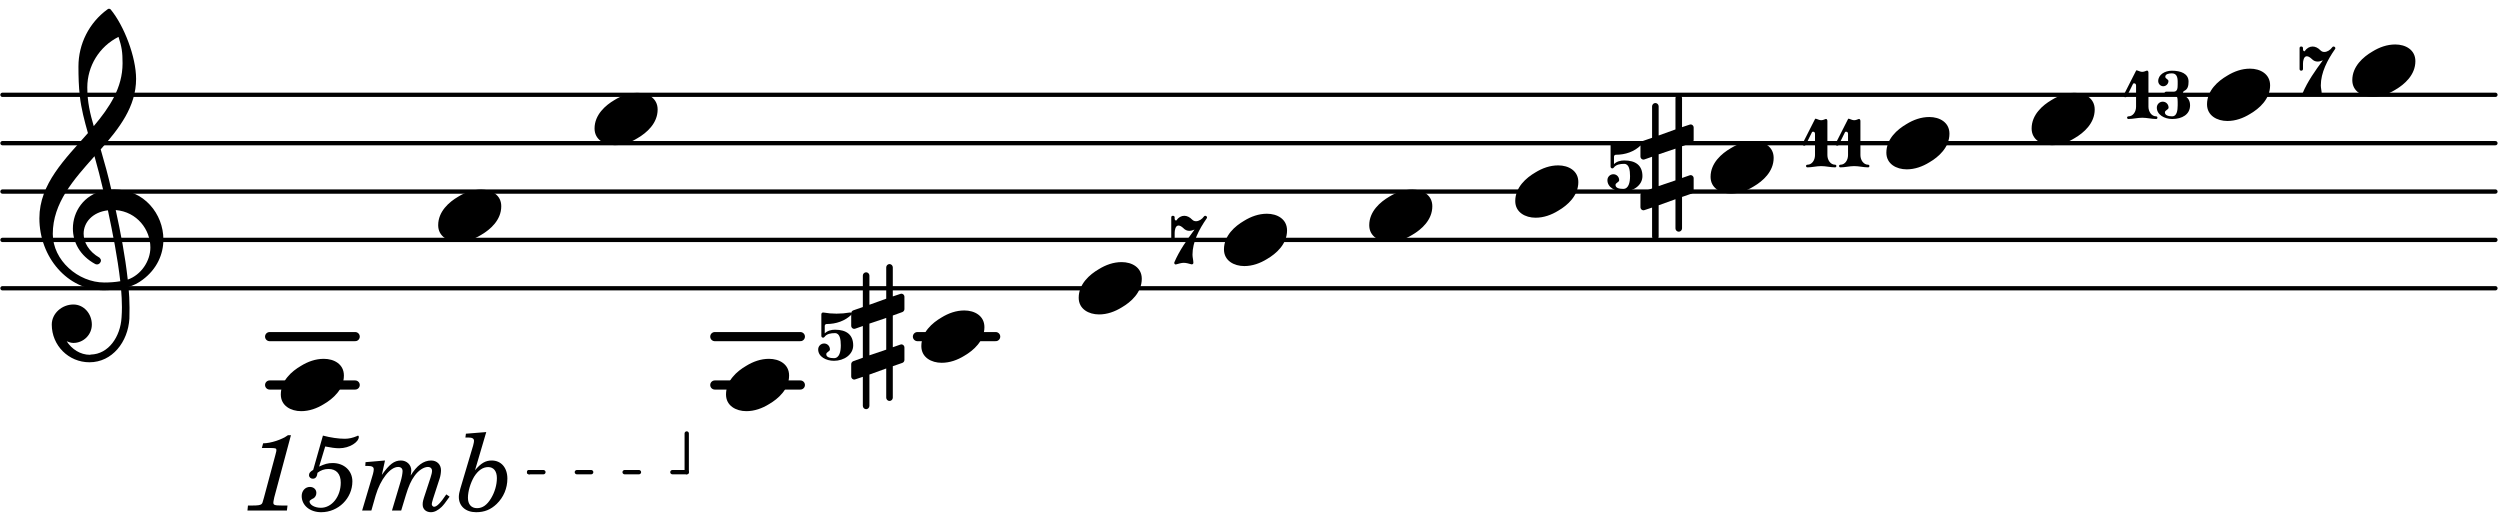 <?xml version="1.0" encoding="UTF-8"?>
<svg xmlns="http://www.w3.org/2000/svg" xmlns:xlink="http://www.w3.org/1999/xlink" width="309pt" height="64pt" viewBox="0 0 309 64" version="1.1">
<defs>
<g>
<symbol overflow="visible" id="glyph0-0">
<path style="stroke:none;" d="M 1.188 0 L 10.75 0 L 10.75 -12.734 L 1.188 -12.734 Z M 2.391 -1.188 L 2.391 -11.547 L 9.562 -11.547 L 9.562 -1.188 Z M 2.391 -1.188 "/>
</symbol>
<symbol overflow="visible" id="glyph0-1">
<path style="stroke:none;" d="M 5.312 -3.234 C 4.297 -3.234 3.344 -2.891 2.484 -2.359 C 1.359 -1.703 0 -0.531 0 1.172 C 0 2.578 1.25 3.234 2.516 3.234 C 3.516 3.234 4.469 2.891 5.328 2.359 C 6.453 1.703 7.797 0.531 7.797 -1.172 C 7.797 -2.578 6.578 -3.234 5.312 -3.234 Z M 5.312 -3.234 "/>
</symbol>
<symbol overflow="visible" id="glyph0-2">
<path style="stroke:none;" d="M 5.141 7.547 L 5.141 3.656 L 6.312 3.25 C 6.453 3.203 6.578 3.062 6.578 2.891 L 6.578 1.344 C 6.578 1.078 6.312 0.891 6.078 0.984 L 5.141 1.312 L 5.141 -2.609 L 6.312 -3.031 C 6.453 -3.078 6.578 -3.234 6.578 -3.391 L 6.578 -4.922 C 6.578 -5.188 6.312 -5.375 6.078 -5.281 L 5.141 -4.969 L 5.141 -8.562 C 5.141 -8.781 4.953 -8.969 4.734 -8.969 C 4.516 -8.969 4.328 -8.781 4.328 -8.562 L 4.328 -4.688 L 2.25 -3.938 L 2.25 -7.547 C 2.25 -7.766 2.062 -7.953 1.844 -7.953 C 1.625 -7.953 1.438 -7.766 1.438 -7.547 L 1.438 -3.656 L 0.266 -3.25 C 0.125 -3.203 0 -3.062 0 -2.891 L 0 -1.344 C 0 -1.078 0.266 -0.891 0.5 -0.984 L 1.438 -1.312 L 1.438 2.609 L 0.266 3.031 C 0.125 3.078 0 3.234 0 3.391 L 0 4.922 C 0 5.188 0.266 5.375 0.5 5.281 L 1.438 4.969 L 1.438 8.562 C 1.438 8.781 1.625 8.969 1.844 8.969 C 2.062 8.969 2.25 8.781 2.25 8.562 L 2.25 4.688 L 4.328 3.938 L 4.328 7.547 C 4.328 7.766 4.516 7.953 4.734 7.953 C 4.953 7.953 5.141 7.766 5.141 7.547 Z M 2.25 -1.609 L 4.328 -2.312 L 4.328 1.609 L 2.25 2.312 Z M 2.25 -1.609 "/>
</symbol>
<symbol overflow="visible" id="glyph0-3">
<path style="stroke:none;" d="M 8.938 -6.219 C 8.562 -7.891 8.109 -9.531 7.625 -11.188 C 9.922 -13.797 12 -16.469 12 -19.906 C 12 -22.609 10.516 -26.484 8.844 -28.5 C 8.719 -28.594 8.578 -28.594 8.469 -28.5 C 6.188 -26.844 4.875 -24.219 4.875 -21.438 C 4.875 -20.203 4.906 -18.984 5.047 -17.766 C 5.219 -16.203 5.625 -14.703 6.047 -13.203 C 3.234 -10 0.047 -6.938 0.047 -2.672 C 0.047 2.125 3.516 6.219 8.016 6.219 C 8.75 6.219 9.438 6.141 10.141 6.031 C 10.203 6.797 10.25 7.547 10.25 8.312 C 10.25 8.75 10.234 9.156 10.203 9.594 C 10.062 11.953 8.609 14.125 6.391 14.172 C 6.359 14.172 6.328 14.203 6.312 14.203 C 5.094 14.203 4.047 13.5 3.422 12.531 C 3.688 12.641 3.969 12.734 4.25 12.734 C 5.5 12.734 6.531 11.719 6.531 10.469 C 6.531 9.125 5.547 7.984 4.25 7.984 C 2.844 7.984 1.578 9.078 1.578 10.469 C 1.578 13.047 3.656 15.125 6.234 15.125 C 9.062 15.125 11 12.594 11.172 9.734 C 11.188 9.281 11.188 8.844 11.188 8.391 C 11.188 7.531 11.141 6.672 11.062 5.812 C 11.688 5.625 12.281 5.328 12.812 4.922 C 14.578 3.609 15.375 1.766 15.375 -0.047 C 15.375 -3.203 12.984 -6.234 9.297 -6.234 C 9.188 -6.234 9.062 -6.219 8.938 -6.219 Z M 10.969 4.906 C 10.641 1.938 10.094 -0.891 9.484 -3.688 C 12.125 -3.469 13.766 -1.266 13.766 0.938 C 13.766 2.609 12.625 4.328 10.969 4.906 Z M 1.703 -0.734 C 1.703 -4.562 4.281 -7.453 6.859 -10.344 C 7.25 -8.938 7.625 -7.531 7.953 -6.094 C 5.547 -5.547 4.188 -3.516 4.188 -1.406 C 4.188 0.266 5.047 1.953 6.953 2.984 C 7.031 3.016 7.094 3.031 7.172 3.031 C 7.438 3.031 7.656 2.797 7.656 2.531 C 7.656 2.422 7.578 2.297 7.484 2.203 C 6.141 1.438 5.516 0.281 5.516 -0.766 C 5.516 -2.172 6.625 -3.438 8.516 -3.656 C 9.125 -0.781 9.688 2.062 10.047 5.109 C 9.391 5.219 8.75 5.266 8.078 5.266 C 4.828 5.266 1.703 2.516 1.703 -0.734 Z M 9.828 -25.094 C 10.234 -23.828 10.328 -23.219 10.328 -21.828 C 10.328 -18.797 8.719 -16.375 6.766 -14.062 C 6.328 -15.562 5.969 -17.016 5.969 -18.844 C 5.969 -21.484 7.453 -23.906 9.828 -25.094 Z M 9.828 -25.094 "/>
</symbol>
<symbol overflow="visible" id="glyph1-0">
<path style="stroke:none;" d="M 0.594 0 L 5.375 0 L 5.375 -6.375 L 0.594 -6.375 Z M 1.188 -0.594 L 1.188 -5.766 L 4.781 -5.766 L 4.781 -0.594 Z M 1.188 -0.594 "/>
</symbol>
<symbol overflow="visible" id="glyph1-1">
<path style="stroke:none;" d="M 0.641 -5.969 L 0.594 -5.969 C 0.484 -5.969 0.391 -5.875 0.391 -5.734 L 0.391 -3.078 C 0.391 -2.938 0.5 -2.859 0.609 -2.859 C 0.672 -2.859 0.734 -2.891 0.781 -2.953 C 1.062 -3.344 1.578 -3.422 2.078 -3.422 C 2.688 -3.422 2.797 -2.625 2.797 -1.906 C 2.797 -1.141 2.625 -0.328 1.953 -0.328 C 1.5 -0.328 1 -0.422 1 -0.812 C 1 -1.094 1.453 -1.141 1.453 -1.406 C 1.453 -1.812 1.141 -2.141 0.734 -2.141 C 0.328 -2.141 0 -1.812 0 -1.406 C 0 -0.516 0.969 0 1.953 0 C 3.188 0 4.328 -0.766 4.328 -1.906 C 4.328 -3.234 3.484 -3.844 2.078 -3.844 C 1.609 -3.844 1.141 -3.719 0.812 -3.391 L 0.812 -4.312 C 0.812 -4.453 0.922 -4.547 1.047 -4.547 C 2.203 -4.547 3.328 -4.922 4.141 -5.734 C 4.156 -5.766 4.172 -5.797 4.172 -5.828 C 4.172 -5.906 4.094 -5.969 3.953 -5.969 L 3.906 -5.969 C 3.375 -5.875 2.828 -5.828 2.266 -5.828 C 1.719 -5.828 1.172 -5.875 0.641 -5.969 Z M 0.641 -5.969 "/>
</symbol>
<symbol overflow="visible" id="glyph1-2">
<path style="stroke:none;" d="M 0.891 -4.766 C 1.094 -4.766 1.297 -4.625 1.484 -4.453 C 1.703 -4.219 1.953 -4.109 2.234 -4.109 C 2.438 -4.109 2.656 -4.172 2.875 -4.266 C 1.922 -2.969 1 -1.672 0.375 -0.203 C 0.375 -0.172 0.375 -0.156 0.375 -0.125 C 0.375 -0.031 0.453 0.047 0.562 0.047 C 0.578 0.047 0.594 0.031 0.625 0.031 C 0.938 -0.047 1.234 -0.156 1.547 -0.156 C 1.875 -0.156 2.188 -0.047 2.5 0.031 L 2.547 0.031 C 2.656 0.031 2.734 -0.047 2.734 -0.156 C 2.734 -0.484 2.625 -0.828 2.625 -1.156 C 2.625 -2.75 3.438 -4.297 4.375 -5.641 C 4.406 -5.672 4.422 -5.734 4.422 -5.766 C 4.422 -5.891 4.297 -5.969 4.203 -5.969 C 4.141 -5.969 4.094 -5.953 4.047 -5.891 C 3.797 -5.531 3.406 -5.297 3.062 -5.297 C 2.875 -5.297 2.719 -5.359 2.578 -5.5 C 2.281 -5.812 1.938 -5.969 1.609 -5.969 C 1.25 -5.969 0.891 -5.781 0.625 -5.391 C 0.578 -5.328 0.422 -5.469 0.422 -5.578 L 0.422 -5.766 C 0.422 -5.922 0.312 -5.969 0.203 -5.969 C 0.094 -5.969 0 -5.922 0 -5.766 L 0 -3.188 C 0 -3.047 0.094 -2.984 0.203 -2.984 C 0.312 -2.984 0.422 -3.047 0.422 -3.188 L 0.422 -3.859 C 0.422 -4.188 0.516 -4.766 0.891 -4.766 Z M 0.891 -4.766 "/>
</symbol>
<symbol overflow="visible" id="glyph1-3">
<path style="stroke:none;" d="M 0 -2.984 C -0.016 -2.953 -0.031 -2.922 -0.031 -2.891 C -0.031 -2.766 0.078 -2.688 0.188 -2.688 C 0.266 -2.688 0.328 -2.719 0.375 -2.797 L 1.141 -4.344 C 1.172 -4.406 1.234 -4.406 1.297 -4.406 C 1.406 -4.406 1.516 -4.328 1.516 -4.141 L 1.516 -1.516 C 1.516 -0.891 1.141 -0.328 0.578 -0.328 C 0.469 -0.328 0.406 -0.25 0.406 -0.172 C 0.406 -0.078 0.469 0 0.578 0 C 1.141 0 1.703 -0.156 2.281 -0.156 C 2.859 -0.156 3.438 0 4 0 C 4.109 0 4.156 -0.078 4.156 -0.172 C 4.156 -0.25 4.109 -0.328 4 -0.328 C 3.438 -0.328 3.047 -0.891 3.047 -1.516 L 3.047 -5.734 C 3.047 -5.875 2.969 -5.984 2.875 -5.984 C 2.859 -5.984 2.828 -5.984 2.812 -5.969 C 2.641 -5.906 2.469 -5.828 2.281 -5.828 C 2.094 -5.828 1.922 -5.906 1.75 -5.969 C 1.656 -6.016 1.547 -6.047 1.516 -5.969 Z M 0 -2.984 "/>
</symbol>
<symbol overflow="visible" id="glyph1-4">
<path style="stroke:none;" d="M 1.859 -5.641 C 2.406 -5.641 2.578 -5.234 2.578 -4.625 L 2.578 -4.297 C 2.578 -3.781 2.547 -3.375 2.062 -3.375 L 1.156 -3.375 C 1.016 -3.375 0.953 -3.281 0.953 -3.172 C 0.953 -3.078 1.016 -2.969 1.156 -2.969 L 2.062 -2.969 C 2.531 -2.969 2.578 -2.609 2.578 -2.109 L 2.578 -1.688 C 2.578 -1.047 2.469 -0.328 1.906 -0.328 C 1.469 -0.328 1 -0.438 1 -0.812 C 1 -1.094 1.453 -1.141 1.453 -1.406 C 1.453 -1.812 1.141 -2.141 0.734 -2.141 C 0.328 -2.141 0 -1.812 0 -1.406 C 0 -0.531 0.938 0 1.906 0 C 3.125 0 4.109 -0.562 4.109 -1.688 C 4.109 -2.219 3.891 -2.641 3.406 -2.875 C 3.281 -2.922 3.219 -3.062 3.219 -3.172 C 3.219 -3.297 3.281 -3.438 3.406 -3.484 C 3.844 -3.688 3.922 -4.141 3.922 -4.625 C 3.922 -5.609 2.969 -5.969 1.859 -5.969 C 0.984 -5.969 0.172 -5.469 0.172 -4.688 C 0.172 -4.344 0.453 -4.047 0.797 -4.047 C 1.141 -4.047 1.438 -4.344 1.438 -4.688 C 1.438 -4.922 1.047 -4.969 1.047 -5.219 C 1.047 -5.547 1.453 -5.641 1.859 -5.641 Z M 1.859 -5.641 "/>
</symbol>
<symbol overflow="visible" id="glyph2-0">
<path style="stroke:none;" d=""/>
</symbol>
<symbol overflow="visible" id="glyph2-1">
<path style="stroke:none;" d="M 5.531 0 L 5.609 -0.625 L 4.891 -0.625 C 4.031 -0.625 3.859 -0.688 3.859 -0.969 C 3.859 -1.078 3.859 -1.078 3.969 -1.625 L 6.031 -9.312 L 5.656 -9.312 C 4.953 -8.781 3.531 -8.312 2.594 -8.312 L 2.438 -7.734 L 3.344 -7.734 C 4.141 -7.734 4.234 -7.703 4.234 -7.469 C 4.234 -7.359 4.234 -7.359 4.109 -6.875 L 2.703 -1.625 C 2.516 -0.922 2.5 -0.906 2.391 -0.797 C 2.25 -0.672 1.953 -0.625 1.297 -0.625 L 0.719 -0.625 L 0.656 0 Z M 5.531 0 "/>
</symbol>
<symbol overflow="visible" id="glyph2-2">
<path style="stroke:none;" d="M 6.312 -3.609 C 6.312 -4.922 5.297 -5.875 3.875 -5.875 C 3.281 -5.875 2.875 -5.75 2.203 -5.438 L 2.953 -7.922 C 3.656 -7.781 4.203 -7.703 4.672 -7.703 C 6 -7.703 7.109 -8.484 7.109 -9.109 C 7.109 -9.188 7.047 -9.266 7 -9.266 C 7 -9.266 6.953 -9.25 6.875 -9.203 C 6.344 -8.984 5.891 -8.875 5.375 -8.875 C 4.594 -8.875 3.625 -9.016 2.672 -9.266 L 1.469 -5.031 C 1.062 -4.781 0.953 -4.625 0.953 -4.375 C 0.953 -4.125 1.156 -3.938 1.422 -3.938 C 1.766 -3.938 1.953 -4.188 2 -4.672 C 2.406 -4.984 2.844 -5.141 3.359 -5.141 C 4.328 -5.141 4.875 -4.531 4.875 -3.453 C 4.875 -1.734 3.781 -0.344 2.422 -0.344 C 1.656 -0.344 1.016 -0.703 1.016 -1.141 C 1.016 -1.297 1.578 -1.562 1.516 -1.516 C 1.734 -1.672 1.859 -1.906 1.859 -2.188 C 1.859 -2.609 1.531 -2.922 1.062 -2.922 C 0.484 -2.922 0.047 -2.438 0.047 -1.797 C 0.047 -0.641 1.062 0.203 2.453 0.203 C 4.578 0.203 6.312 -1.516 6.312 -3.609 Z M 6.312 -3.609 "/>
</symbol>
<symbol overflow="visible" id="glyph2-3">
<path style="stroke:none;" d="M 11.016 -1.719 L 10.609 -2 C 9.906 -0.953 9.438 -0.469 9.094 -0.469 C 8.953 -0.469 8.812 -0.625 8.812 -0.797 C 8.812 -0.922 8.859 -1.062 8.969 -1.453 L 9.797 -4 C 9.891 -4.281 9.953 -4.703 9.953 -4.984 C 9.953 -5.688 9.453 -6.188 8.734 -6.188 C 7.797 -6.188 6.953 -5.562 6.203 -4.328 C 6.25 -4.578 6.281 -4.797 6.281 -4.953 C 6.281 -5.656 5.719 -6.188 5 -6.188 C 4.172 -6.188 3.562 -5.719 2.641 -4.406 L 3.031 -6.188 L 0.625 -5.984 L 0.594 -5.516 L 0.906 -5.516 C 1.438 -5.516 1.641 -5.391 1.641 -5.094 C 1.641 -4.969 1.609 -4.766 1.547 -4.531 L 0.203 0 L 1.344 0 L 1.875 -1.859 C 2.469 -3.875 3.672 -5.391 4.656 -5.391 C 5 -5.391 5.203 -5.203 5.203 -4.875 C 5.203 -4.625 5.109 -4.062 4.953 -3.562 L 3.891 0 L 5.031 0 L 5.609 -1.906 C 5.938 -3 6.266 -3.734 6.688 -4.297 C 7.156 -4.953 7.828 -5.391 8.328 -5.391 C 8.656 -5.391 8.844 -5.203 8.844 -4.906 C 8.844 -4.719 8.781 -4.438 8.656 -4.062 L 8.047 -2.203 C 7.703 -1.172 7.688 -1.094 7.688 -0.719 C 7.688 -0.172 8.109 0.203 8.703 0.203 C 9.141 0.203 9.562 -0.016 10.016 -0.438 C 10.281 -0.703 10.453 -0.922 11.016 -1.719 Z M 11.016 -1.719 "/>
</symbol>
<symbol overflow="visible" id="glyph2-4">
<path style="stroke:none;" d="M 6.422 -3.953 C 6.422 -5.297 5.656 -6.188 4.484 -6.188 C 3.719 -6.188 3.156 -5.859 2.422 -4.984 L 3.812 -9.703 L 1.297 -9.5 L 1.234 -9.031 L 1.547 -9.031 C 2.094 -9.031 2.297 -8.906 2.297 -8.609 C 2.297 -8.5 2.266 -8.328 2.188 -8.031 L 0.609 -2.719 C 0.484 -2.312 0.422 -1.953 0.422 -1.688 C 0.422 -0.547 1.266 0.203 2.562 0.203 C 3.594 0.203 4.375 -0.125 5.094 -0.812 C 5.953 -1.641 6.422 -2.75 6.422 -3.953 Z M 5.125 -4.016 C 5.125 -3.172 4.859 -2.266 4.406 -1.516 C 3.906 -0.688 3.359 -0.297 2.672 -0.297 C 1.953 -0.297 1.547 -0.781 1.547 -1.578 C 1.547 -2.375 1.859 -3.422 2.312 -4.188 C 2.812 -4.969 3.391 -5.375 4.047 -5.375 C 4.719 -5.375 5.125 -4.875 5.125 -4.016 Z M 5.125 -4.016 "/>
</symbol>
</g>
</defs>
<g id="surface1">
<path style="fill:none;stroke-width:5.32;stroke-linecap:round;stroke-linejoin:miter;stroke:rgb(0%,0%,0%);stroke-opacity:1;stroke-miterlimit:10;" d="M 3.047 283.711 L 3084.336 283.711 " transform="matrix(0.1,0,0,-0.1,0,64)"/>
<path style="fill:none;stroke-width:5.32;stroke-linecap:round;stroke-linejoin:miter;stroke:rgb(0%,0%,0%);stroke-opacity:1;stroke-miterlimit:10;" d="M 3.047 343.477 L 3084.336 343.477 " transform="matrix(0.1,0,0,-0.1,0,64)"/>
<path style="fill:none;stroke-width:5.32;stroke-linecap:round;stroke-linejoin:miter;stroke:rgb(0%,0%,0%);stroke-opacity:1;stroke-miterlimit:10;" d="M 3.047 403.242 L 3084.336 403.242 " transform="matrix(0.1,0,0,-0.1,0,64)"/>
<path style="fill:none;stroke-width:5.32;stroke-linecap:round;stroke-linejoin:miter;stroke:rgb(0%,0%,0%);stroke-opacity:1;stroke-miterlimit:10;" d="M 3.047 463.047 L 3084.336 463.047 " transform="matrix(0.1,0,0,-0.1,0,64)"/>
<path style="fill:none;stroke-width:5.32;stroke-linecap:round;stroke-linejoin:miter;stroke:rgb(0%,0%,0%);stroke-opacity:1;stroke-miterlimit:10;" d="M 3.047 522.812 L 3084.336 522.812 " transform="matrix(0.1,0,0,-0.1,0,64)"/>
<path style="fill:none;stroke-width:11.298;stroke-linecap:round;stroke-linejoin:miter;stroke:rgb(0%,0%,0%);stroke-opacity:1;stroke-miterlimit:10;" d="M 1133.945 223.945 L 1230.664 223.945 " transform="matrix(0.1,0,0,-0.1,0,64)"/>
<path style="fill:none;stroke-width:11.298;stroke-linecap:round;stroke-linejoin:miter;stroke:rgb(0%,0%,0%);stroke-opacity:1;stroke-miterlimit:10;" d="M 883.477 223.945 L 989.258 223.945 " transform="matrix(0.1,0,0,-0.1,0,64)"/>
<path style="fill:none;stroke-width:11.298;stroke-linecap:round;stroke-linejoin:miter;stroke:rgb(0%,0%,0%);stroke-opacity:1;stroke-miterlimit:10;" d="M 883.477 164.141 L 989.258 164.141 " transform="matrix(0.1,0,0,-0.1,0,64)"/>
<path style="fill:none;stroke-width:11.298;stroke-linecap:round;stroke-linejoin:miter;stroke:rgb(0%,0%,0%);stroke-opacity:1;stroke-miterlimit:10;" d="M 333.242 223.945 L 439.023 223.945 " transform="matrix(0.1,0,0,-0.1,0,64)"/>
<path style="fill:none;stroke-width:11.298;stroke-linecap:round;stroke-linejoin:miter;stroke:rgb(0%,0%,0%);stroke-opacity:1;stroke-miterlimit:10;" d="M 333.242 164.141 L 439.023 164.141 " transform="matrix(0.1,0,0,-0.1,0,64)"/>
<g style="fill:rgb(0%,0%,0%);fill-opacity:1;">
  <use xlink:href="#glyph0-1" x="233.154" y="17.697"/>
</g>
<g style="fill:rgb(0%,0%,0%);fill-opacity:1;">
  <use xlink:href="#glyph1-1" x="198.677" y="23.675"/>
</g>
<g style="fill:rgb(0%,0%,0%);fill-opacity:1;">
  <use xlink:href="#glyph0-2" x="202.759" y="20.686"/>
</g>
<g style="fill:rgb(0%,0%,0%);fill-opacity:1;">
  <use xlink:href="#glyph0-1" x="211.427" y="20.686"/>
</g>
<g style="fill:rgb(0%,0%,0%);fill-opacity:1;">
  <use xlink:href="#glyph0-1" x="187.285" y="23.675"/>
</g>
<g style="fill:rgb(0%,0%,0%);fill-opacity:1;">
  <use xlink:href="#glyph0-1" x="169.238" y="26.663"/>
</g>
<g style="fill:rgb(0%,0%,0%);fill-opacity:1;">
  <use xlink:href="#glyph1-2" x="144.767" y="32.641"/>
</g>
<g style="fill:rgb(0%,0%,0%);fill-opacity:1;">
  <use xlink:href="#glyph2-1" x="29.928" y="63.106"/>
</g>
<g style="fill:rgb(0%,0%,0%);fill-opacity:1;">
  <use xlink:href="#glyph2-2" x="37.242" y="63.106"/>
</g>
<g style="fill:rgb(0%,0%,0%);fill-opacity:1;">
  <use xlink:href="#glyph2-3" x="44.555" y="63.106"/>
</g>
<g style="fill:rgb(0%,0%,0%);fill-opacity:1;">
  <use xlink:href="#glyph2-4" x="56.29" y="63.106"/>
</g>
<path style="fill:none;stroke-width:5.32;stroke-linecap:round;stroke-linejoin:miter;stroke:rgb(0%,0%,0%);stroke-opacity:1;stroke-miterlimit:10;" d="M 848.789 56.406 L 848.789 104.219 " transform="matrix(0.1,0,0,-0.1,0,64)"/>
<path style="fill:none;stroke-width:5.32;stroke-linecap:round;stroke-linejoin:miter;stroke:rgb(0%,0%,0%);stroke-opacity:1;stroke-miterlimit:10;" d="M 653.945 56.406 L 653.945 56.406 " transform="matrix(0.1,0,0,-0.1,0,64)"/>
<path style="fill:none;stroke-width:5.32;stroke-linecap:round;stroke-linejoin:miter;stroke:rgb(0%,0%,0%);stroke-opacity:1;stroke-dasharray:17.712,41.329;stroke-miterlimit:10;" d="M 653.945 56.406 L 848.789 56.406 " transform="matrix(0.1,0,0,-0.1,0,64)"/>
<g style="fill:rgb(0%,0%,0%);fill-opacity:1;">
  <use xlink:href="#glyph1-2" x="284.228" y="11.72"/>
</g>
<g style="fill:rgb(0%,0%,0%);fill-opacity:1;">
  <use xlink:href="#glyph0-1" x="290.744" y="8.73"/>
</g>
<g style="fill:rgb(0%,0%,0%);fill-opacity:1;">
  <use xlink:href="#glyph1-3" x="262.501" y="14.708"/>
</g>
<g style="fill:rgb(0%,0%,0%);fill-opacity:1;">
  <use xlink:href="#glyph1-4" x="266.583" y="14.708"/>
</g>
<g style="fill:rgb(0%,0%,0%);fill-opacity:1;">
  <use xlink:href="#glyph0-1" x="272.788" y="11.72"/>
</g>
<g style="fill:rgb(0%,0%,0%);fill-opacity:1;">
  <use xlink:href="#glyph0-1" x="251.109" y="14.708"/>
</g>
<g style="fill:rgb(0%,0%,0%);fill-opacity:1;">
  <use xlink:href="#glyph1-3" x="222.819" y="20.686"/>
</g>
<g style="fill:rgb(0%,0%,0%);fill-opacity:1;">
  <use xlink:href="#glyph1-3" x="226.901" y="20.686"/>
</g>
<g style="fill:rgb(0%,0%,0%);fill-opacity:1;">
  <use xlink:href="#glyph0-1" x="151.282" y="29.652"/>
</g>
<g style="fill:rgb(0%,0%,0%);fill-opacity:1;">
  <use xlink:href="#glyph0-1" x="73.487" y="14.708"/>
</g>
<g style="fill:rgb(0%,0%,0%);fill-opacity:1;">
  <use xlink:href="#glyph0-1" x="54.159" y="26.663"/>
</g>
<g style="fill:rgb(0%,0%,0%);fill-opacity:1;">
  <use xlink:href="#glyph0-3" x="4.821" y="29.652"/>
</g>
<g style="fill:rgb(0%,0%,0%);fill-opacity:1;">
  <use xlink:href="#glyph0-1" x="34.709" y="47.585"/>
</g>
<g style="fill:rgb(0%,0%,0%);fill-opacity:1;">
  <use xlink:href="#glyph1-1" x="101.127" y="44.596"/>
</g>
<g style="fill:rgb(0%,0%,0%);fill-opacity:1;">
  <use xlink:href="#glyph0-2" x="105.209" y="41.607"/>
</g>
<g style="fill:rgb(0%,0%,0%);fill-opacity:1;">
  <use xlink:href="#glyph0-1" x="113.877" y="41.607"/>
</g>
<g style="fill:rgb(0%,0%,0%);fill-opacity:1;">
  <use xlink:href="#glyph0-1" x="89.735" y="47.585"/>
</g>
<g style="fill:rgb(0%,0%,0%);fill-opacity:1;">
  <use xlink:href="#glyph0-1" x="133.327" y="35.63"/>
</g>
</g>
</svg>
